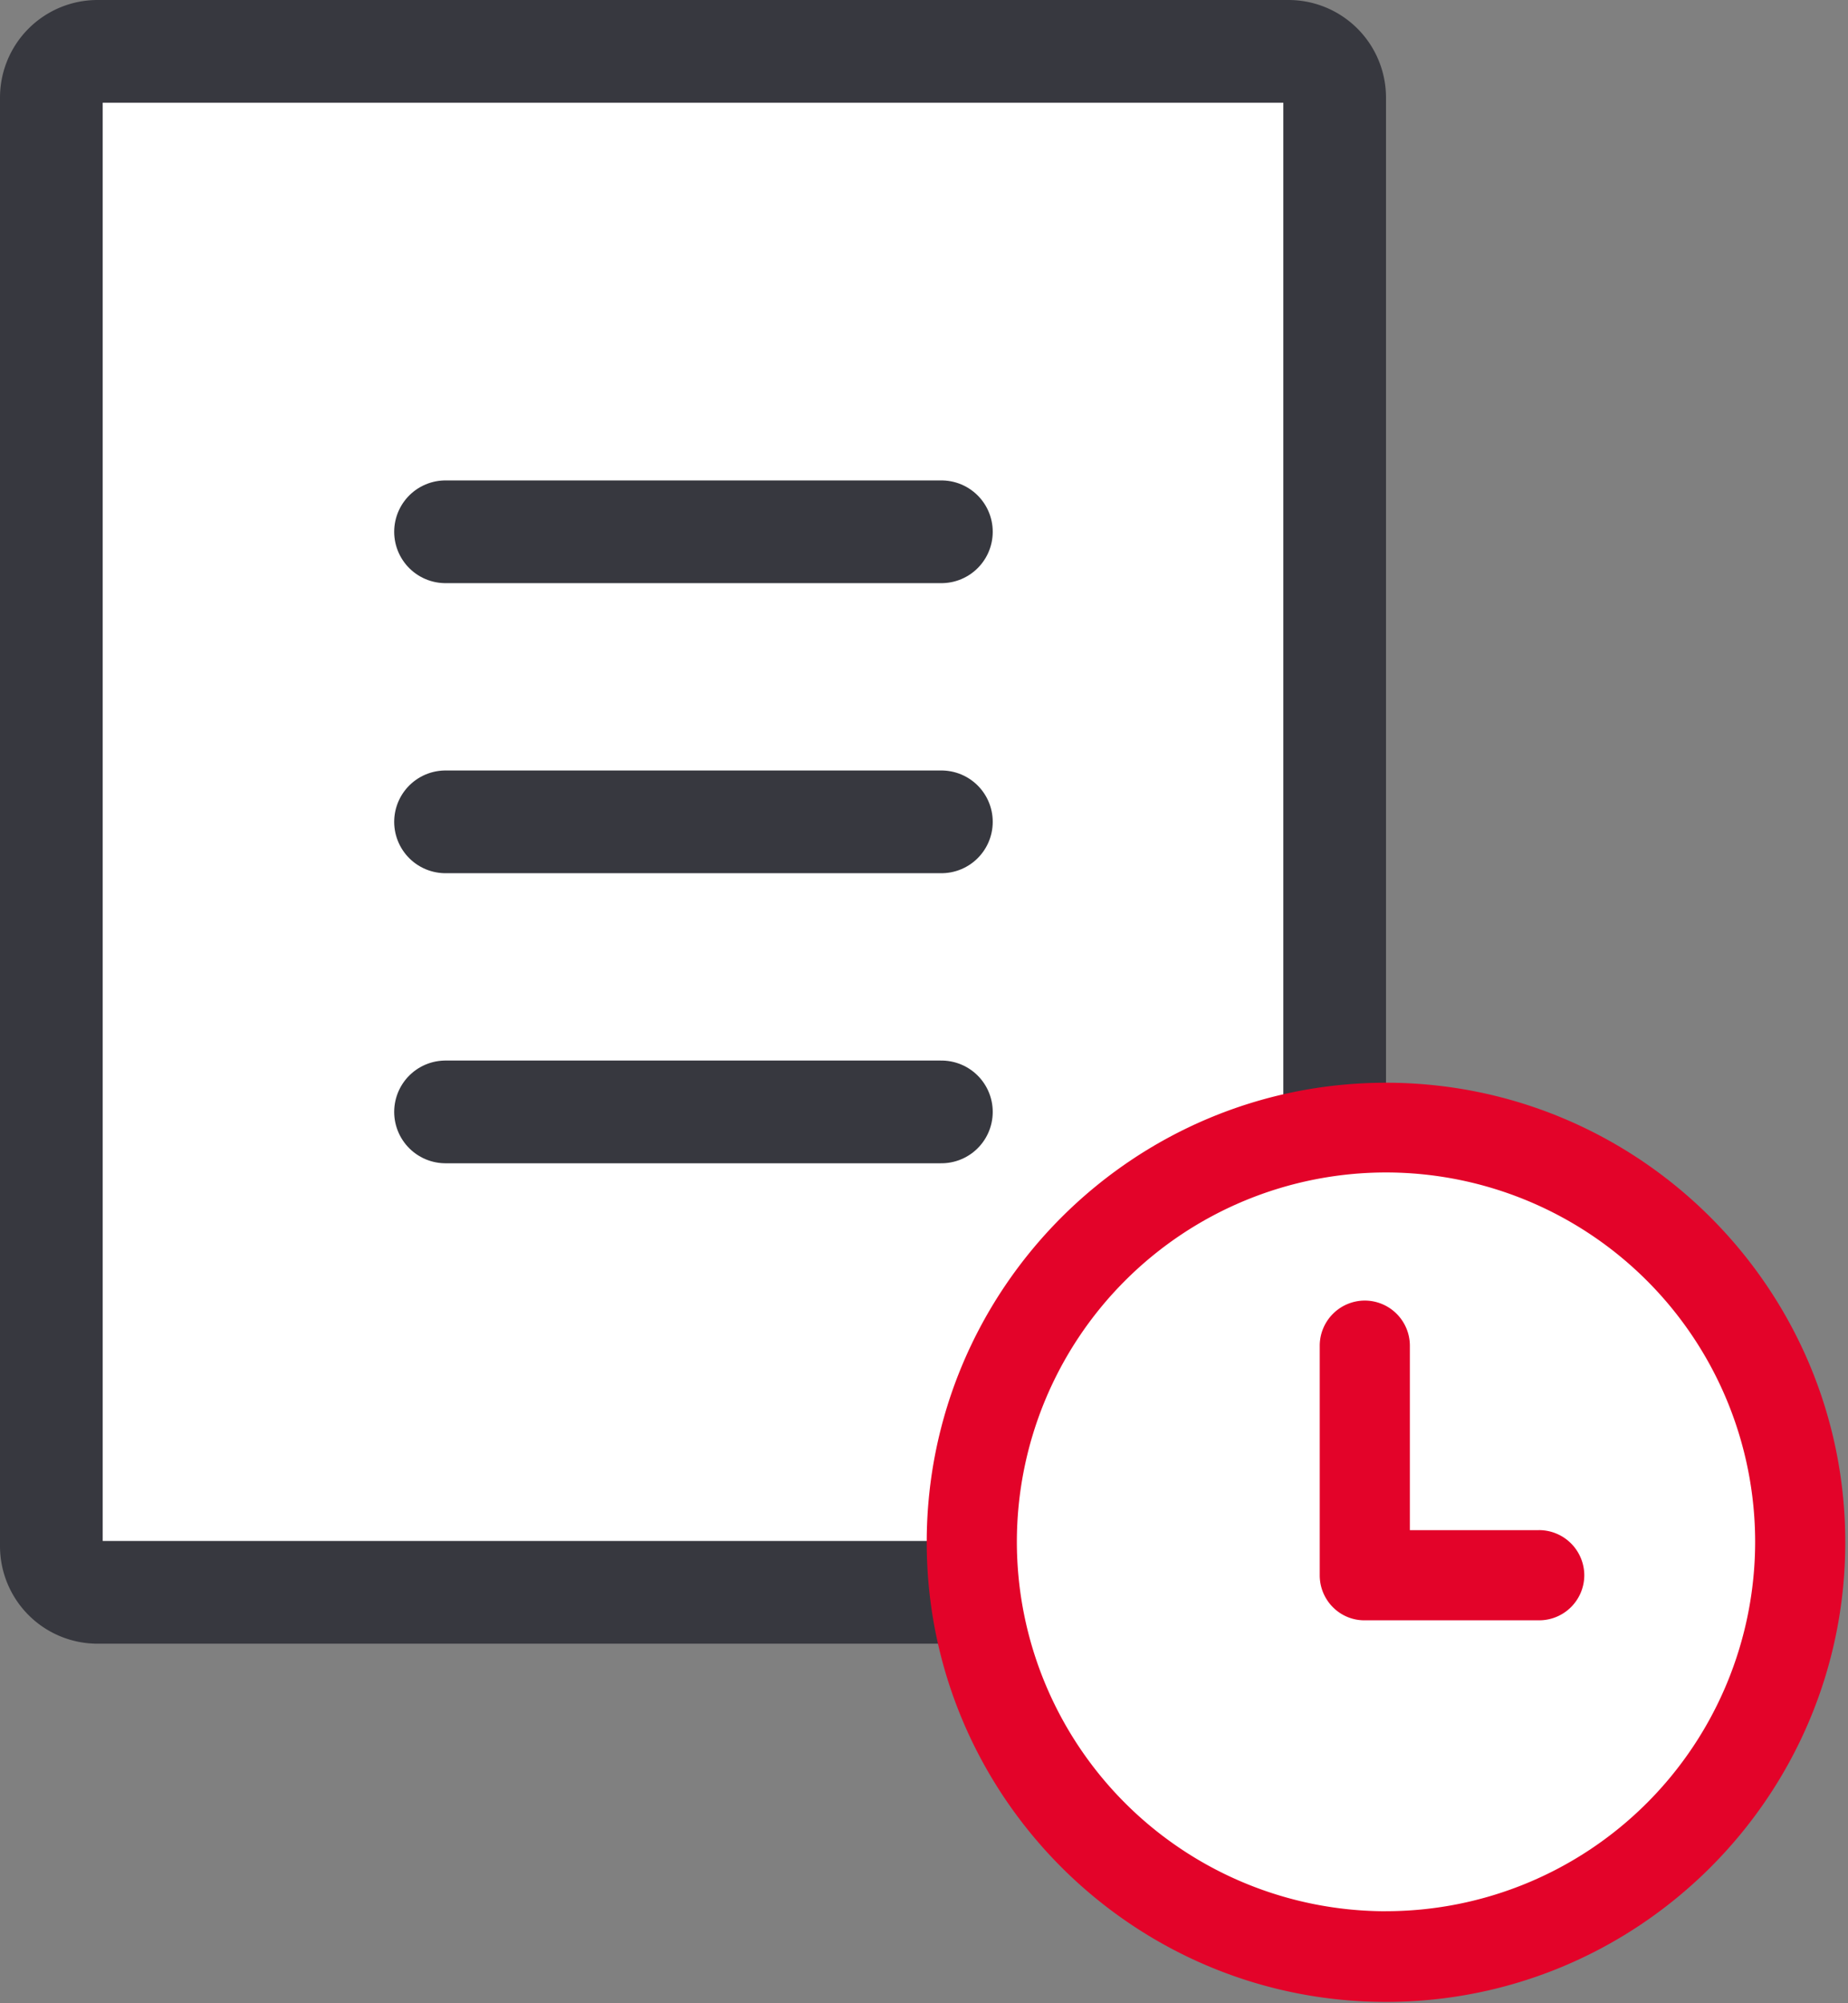 <svg xmlns="http://www.w3.org/2000/svg" width="36" height="39" viewBox="0 0 36 39">
    <rect x="0" y="0" width="36" height="39" fill="#808080" stroke="none"/>
    <g fill="none" fill-rule="evenodd">
        <g stroke="#37383F" stroke-width="2">
            <path fill="#FFF" d="M1.9 1a.9.9 0 0 0-.9.9v28.2a.9.9 0 0 0 .9.9h23.2a.9.9 0 0 0 .9-.9V1.9a.9.9 0 0 0-.9-.9H1.9z"/>
            <path stroke-linecap="round" d="M8.679 10.353h9.66M8.679 16h9.66M8.679 21.647h9.66"/>
        </g>
        <circle cx="27" cy="30" r="8" fill="#FFF"/>
        <g fill="#E30329" fill-rule="nonzero">
            <path d="M29.977 29.79h-2.512v-3.592a.88.88 0 0 0-.878-.878.88.88 0 0 0-.878.878v4.47c0 .482.387.877.87.877h3.406a.88.88 0 0 0 .878-.878.883.883 0 0 0-.886-.878z"/>
            <path d="M27 21.079c-4.935 0-8.947 4.013-8.947 8.947 0 4.935 4.012 8.948 8.947 8.948s8.947-4.013 8.947-8.948c0-4.934-4.012-8.947-8.947-8.947zm0 16.13a7.195 7.195 0 0 1-7.191-7.191A7.195 7.195 0 0 1 27 22.826a7.195 7.195 0 0 1 7.191 7.192A7.195 7.195 0 0 1 27 37.208z"/>
        </g>
    </g>
</svg>
